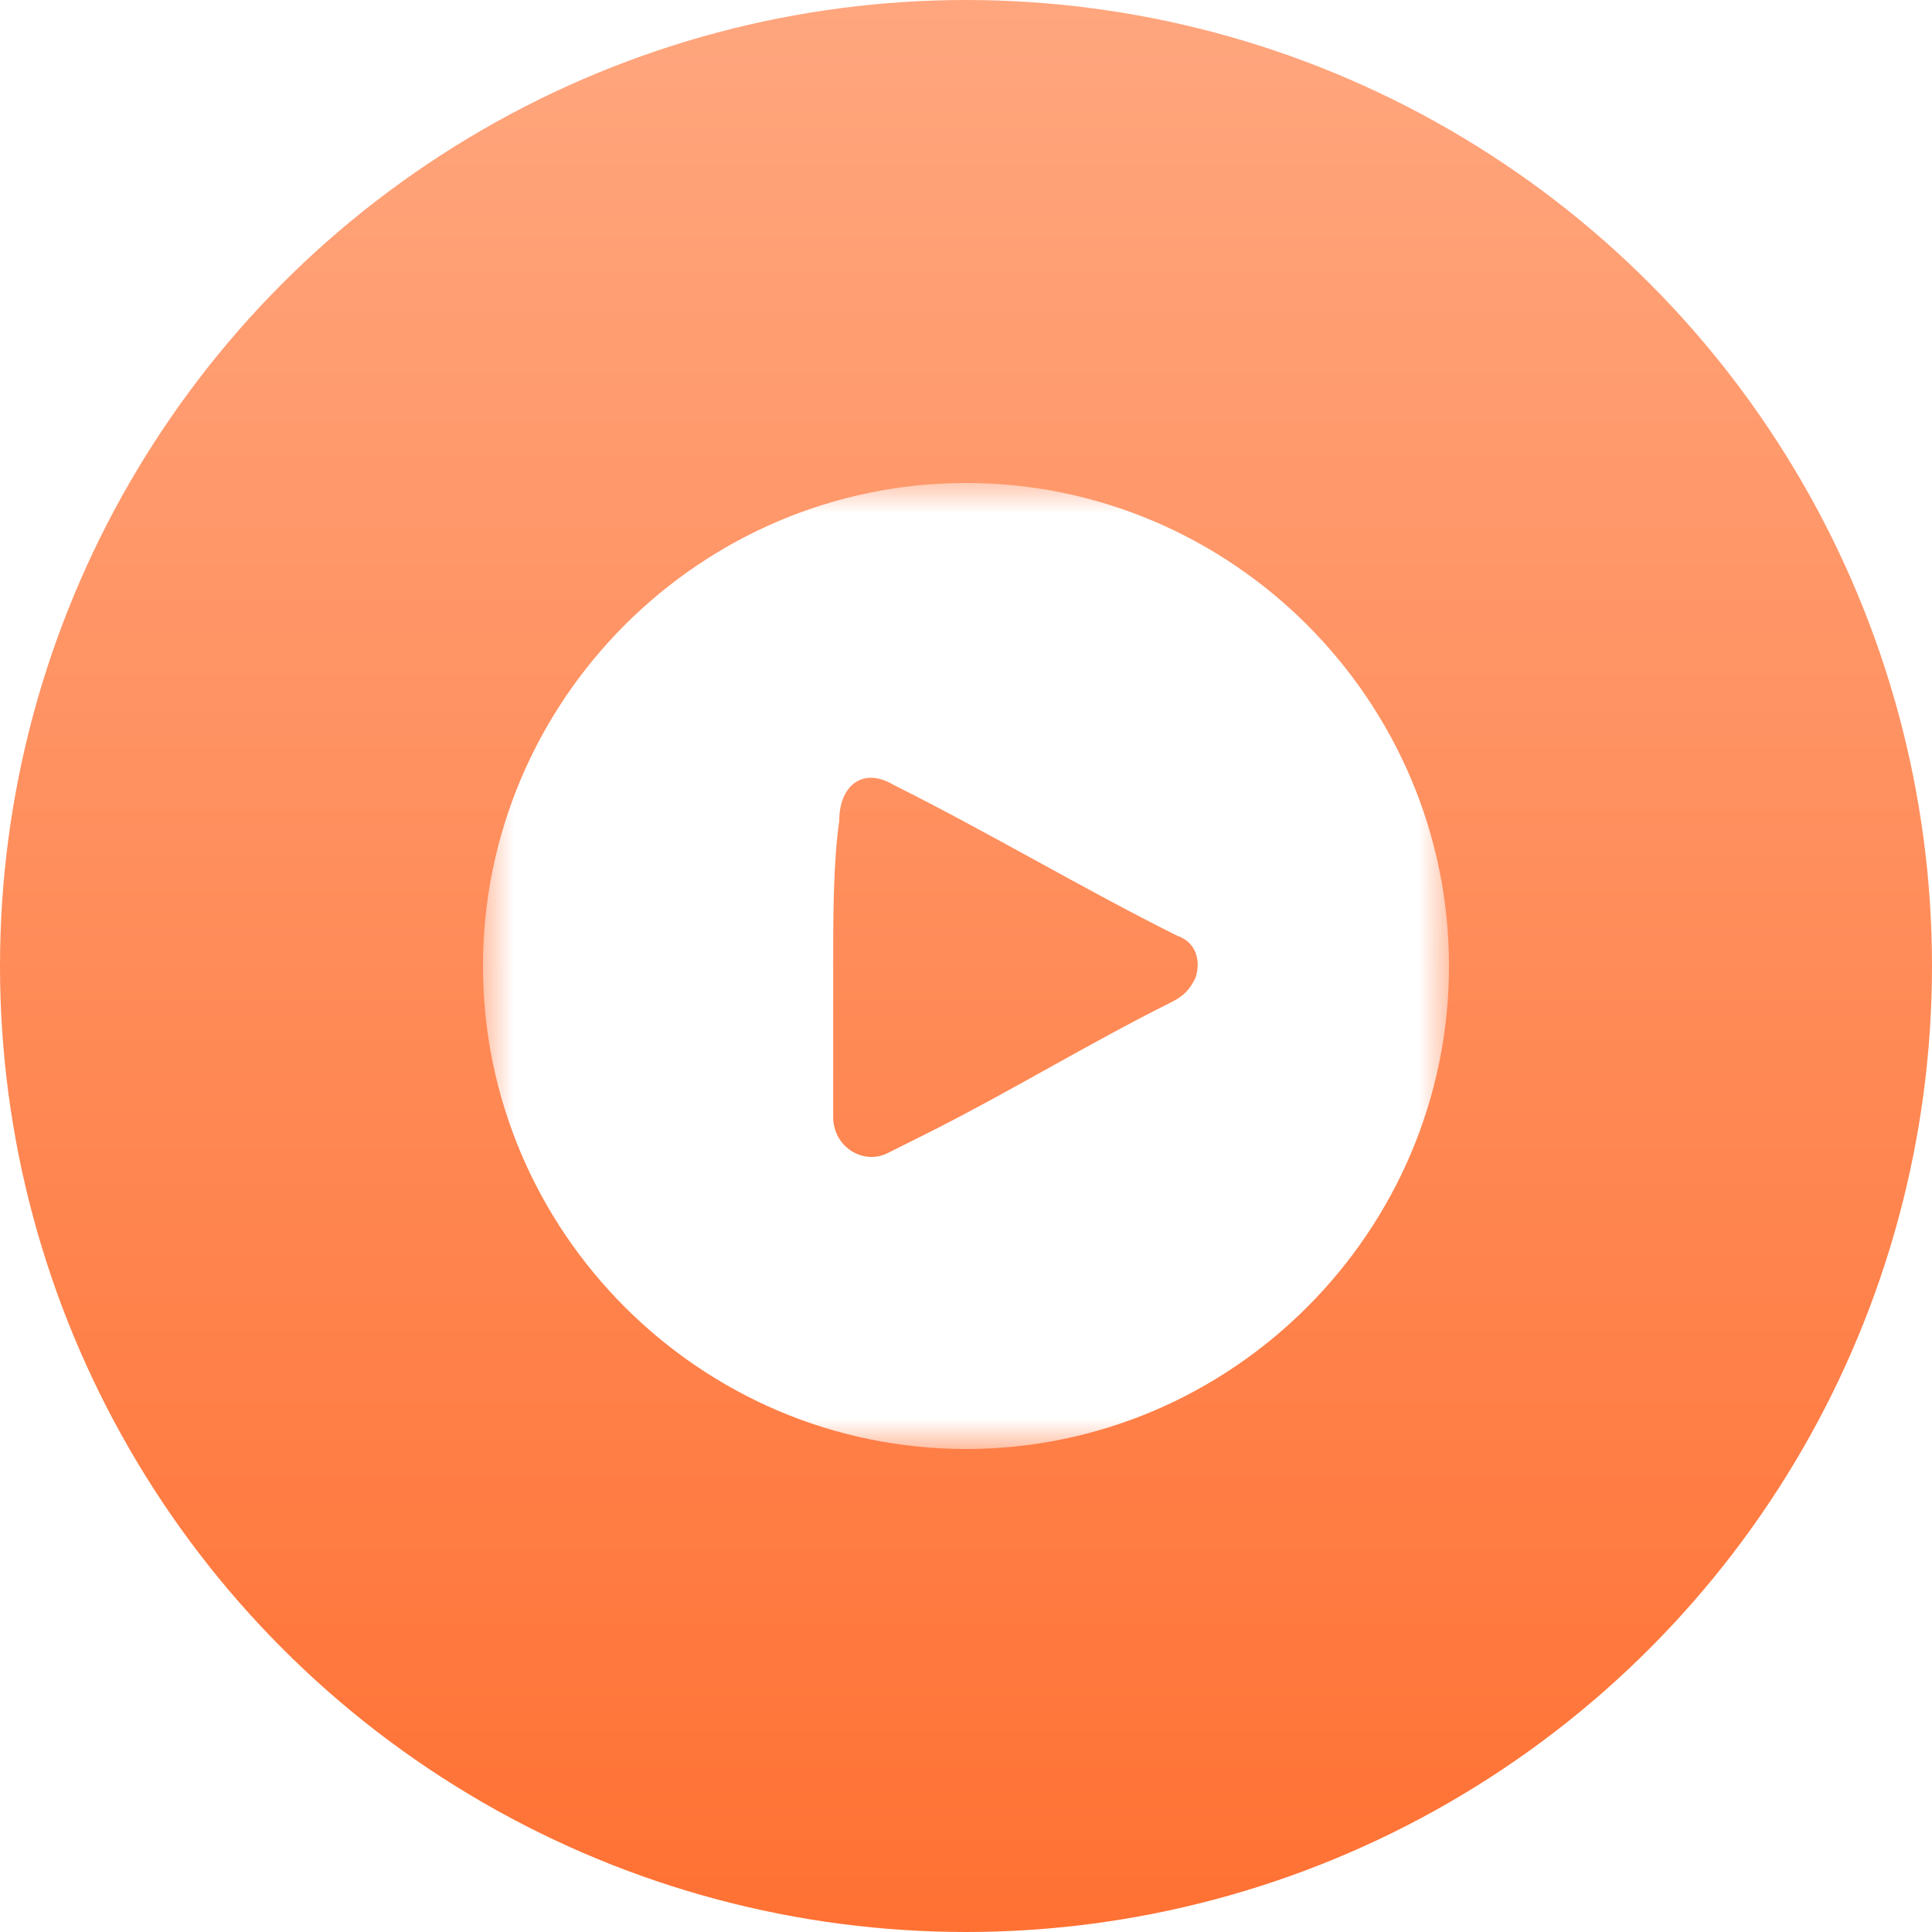 <?xml version="1.0" encoding="utf-8"?>
<!-- Generator: Adobe Illustrator 27.6.1, SVG Export Plug-In . SVG Version: 6.00 Build 0)  -->
<svg version="1.1" id="레이어_1" xmlns="http://www.w3.org/2000/svg" xmlns:xlink="http://www.w3.org/1999/xlink" x="0px"
	 y="0px" viewBox="0 0 32 32" style="enable-background:new 0 0 32 32;" xml:space="preserve">
<style type="text/css">
	.st0{fill:url(#SVGID_1_);}
	.st1{fill-rule:evenodd;clip-rule:evenodd;fill:#FFFFFF;filter:url(#Adobe_OpacityMaskFilter);}
	.st2{mask:url(#mask0_25_3753_00000156587943708823708780000001756584132181322387_);}
	.st3{fill-rule:evenodd;clip-rule:evenodd;fill:#FFFFFF;}
</style>
<linearGradient id="SVGID_1_" gradientUnits="userSpaceOnUse" x1="16" y1="31.89" x2="16" y2="-0.11" gradientTransform="matrix(1 0 0 -1 0 31.89)">
	<stop  offset="0" style="stop-color:#FFA67E"/>
	<stop  offset="1" style="stop-color:#FF7133"/>
</linearGradient>
<circle class="st0" cx="16" cy="16" r="16"/>
<defs>
	<filter id="Adobe_OpacityMaskFilter" filterUnits="userSpaceOnUse" x="8" y="8" width="16" height="16">
		<feColorMatrix  type="matrix" values="1 0 0 0 0  0 1 0 0 0  0 0 1 0 0  0 0 0 1 0"/>
	</filter>
</defs>
<mask maskUnits="userSpaceOnUse" x="8" y="8" width="16" height="16" id="mask0_25_3753_00000156587943708823708780000001756584132181322387_">
	<path class="st1" d="M8,8h16v16H8V8z"/>
</mask>
<g class="st2">
	<path class="st3" d="M13.8,16c0,0.8,0,1.7,0,2.5c0,0.5,0.5,0.8,0.9,0.6c0.2-0.1,0.4-0.2,0.6-0.3c1.4-0.7,2.7-1.5,4.1-2.2
		c0.2-0.1,0.3-0.2,0.4-0.4c0.1-0.3,0-0.6-0.3-0.7c-1.6-0.8-3.1-1.7-4.7-2.5c-0.5-0.3-0.9,0-0.9,0.6C13.8,14.3,13.8,15.2,13.8,16z
		 M16,8c4.4,0,8,3.6,8,8c0,4.4-3.6,8-8,8c-4.4,0-8-3.6-8-8C8,11.6,11.6,8,16,8z"/>
</g>
</svg>
